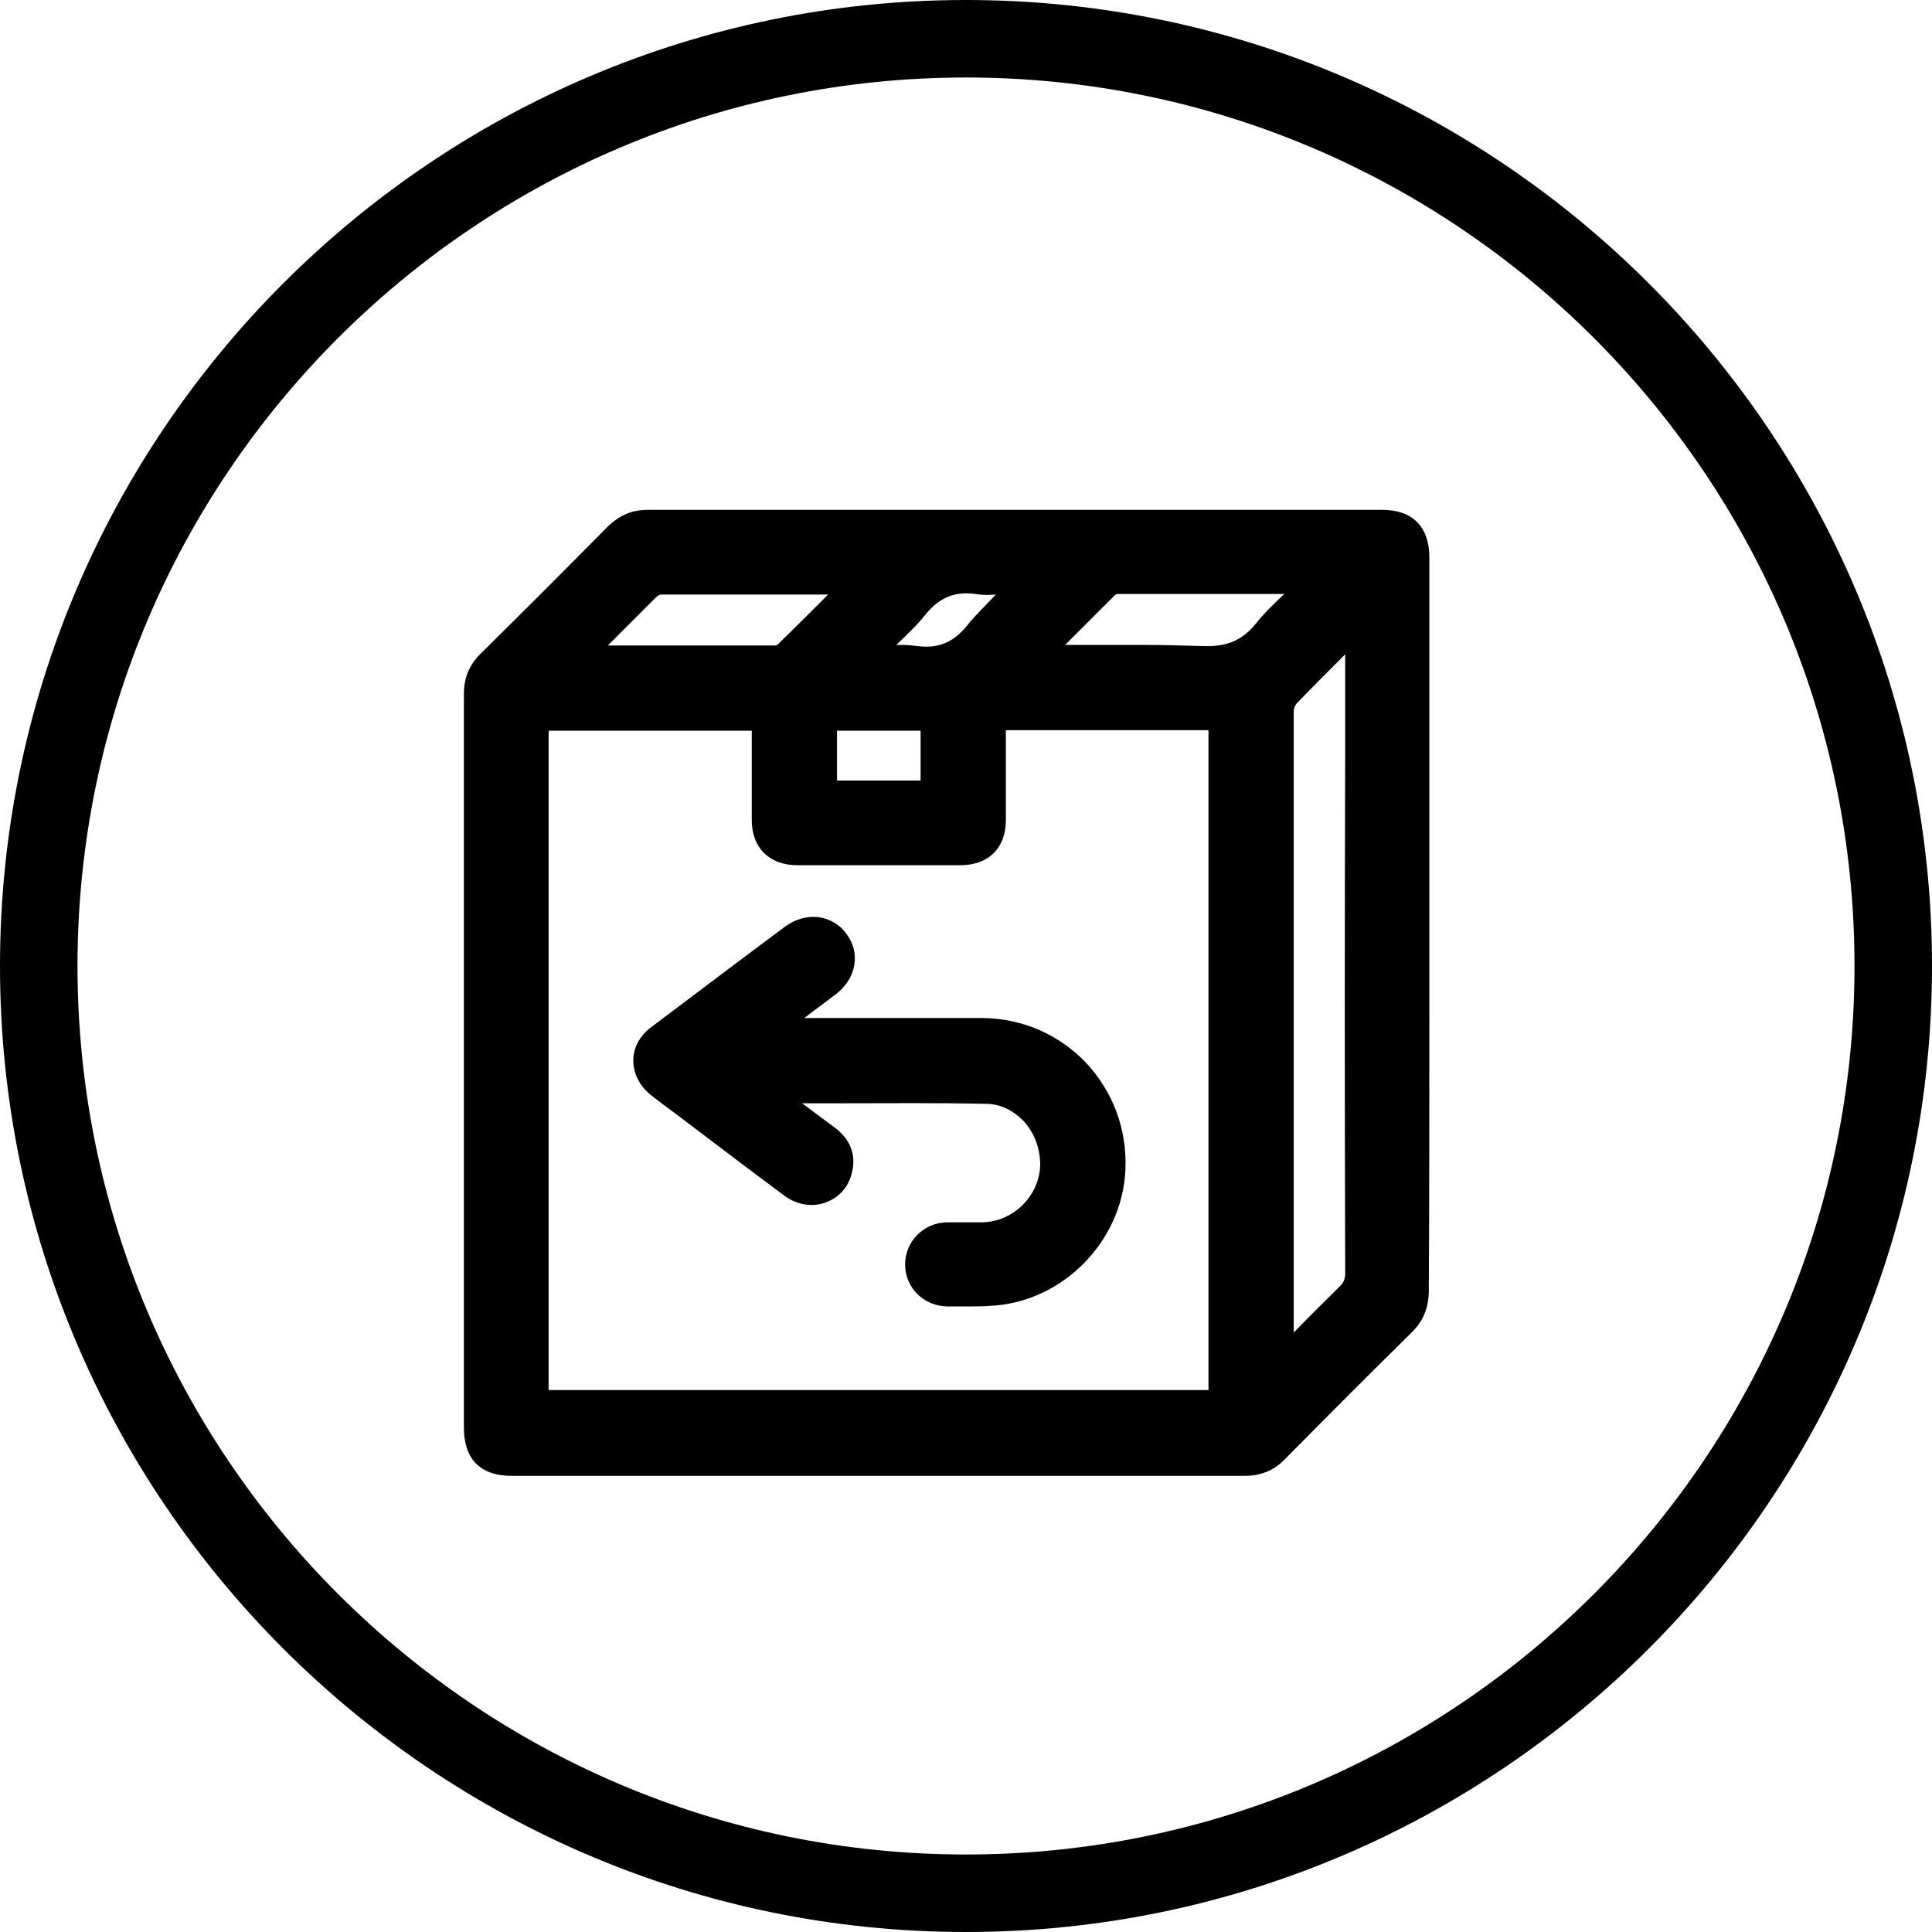 <?xml version="1.0" encoding="utf-8"?>
<!-- Generator: Adobe Illustrator 24.0.2, SVG Export Plug-In . SVG Version: 6.00 Build 0)  -->
<svg version="1.1" id="Capa_1" xmlns="http://www.w3.org/2000/svg" xmlns:xlink="http://www.w3.org/1999/xlink" x="0px" y="0px"
	 viewBox="0 0 349 349" style="enable-background:new 0 0 349 349;" xml:space="preserve">
<g>
	<path d="M174.5,349C78.3,349,0,270.7,0,174.5C0,78.3,78.3,0,174.5,0S349,78.3,349,174.5C349,270.7,270.7,349,174.5,349z M174.5,14
		C86,14,14,86,14,174.5C14,263,86,335,174.5,335S335,263,335,174.5C335,86,263,14,174.5,14z"/>
</g>
<g>
	<path d="M258.2,182.5l0-15.4l0-66.4c0-5.5-3-8.6-8.5-8.6l-30.3,0c-34.1,0-68.3,0-102.4,0c0,0,0,0,0,0c-2.9,0-5.1,1-7.2,3
		c-7.5,7.6-15.2,15.3-23,23c-2,2-3,4.3-3,7.2c0,34.8,0,69.6,0,104.3v28.3c0,5.7,3,8.7,8.6,8.7h29.1c34.5,0,68.9,0,103.4,0
		c0,0,0,0,0,0c2.9,0,5.3-1,7.3-3.1c8.3-8.4,15.7-15.8,22.7-22.7c2.2-2.1,3.2-4.6,3.2-7.7C258.2,216.3,258.2,199.1,258.2,182.5z
		 M243,230c0,1.1-0.3,1.7-1,2.4c-2.5,2.5-5,4.9-7.6,7.6c-0.2,0.2-0.4,0.4-0.7,0.7l0-3.3c0-35.7,0-72.6,0-108.9
		c0-0.5,0.3-1.3,0.8-1.7c2.6-2.7,5.2-5.3,8-8.1c0.2-0.2,0.3-0.3,0.5-0.5v16.3C242.9,166.3,242.9,198.1,243,230z M135.8,148.1
		c0,5.1,3.2,8.2,8.3,8.2c9.8,0,19.5,0,29.3,0c5.2,0,8.3-3.1,8.3-8.2c0-3.7,0-7.4,0-11.1l0-5.1h36.6v119.2H99.1V132h36.7l0,5.3
		C135.8,140.9,135.8,144.5,135.8,148.1z M109.8,116.6L109.8,116.6c2.9-2.9,5.8-5.8,8.7-8.7c0.3-0.3,0.7-0.5,0.9-0.5
		c9.1,0,18,0,27.5,0l2.7,0c-3.2,3.2-6.2,6.2-9.2,9.1c0,0-0.2,0.1-0.4,0.1c-9.4,0-18.8,0-28.3,0L109.8,116.6z M151.2,141v-9h15.1v9
		H151.2z M174.7,113c-2.5,3.1-5.3,4.2-9,3.7c-0.9-0.1-1.8-0.2-2.8-0.2c-0.3,0-0.6,0-1,0c1.9-1.8,3.7-3.5,5.3-5.5
		c2.5-3.1,5.3-4.2,9-3.7c1.2,0.2,2.5,0.2,3.7,0.1C178.1,109.3,176.3,111,174.7,113z M206.4,116.5c-2.6,0-5.1,0-7.6,0
		c-2.1,0-4.3,0-6.4,0l0.1-0.1c3.1-3.1,6-6,8.9-8.9c0.1-0.1,0.3-0.2,0.4-0.2c10.1,0,20.1,0,30.2,0c-1.8,1.7-3.6,3.4-5.1,5.3
		c-2.5,3.1-5.3,4.3-9.8,4.1C213.6,116.6,210,116.5,206.4,116.5z"/>
	<path d="M114.4,191.6c0,2.4,1.2,4.7,3.4,6.4c1.3,1,2.6,2,4,3l7,5.3c4.2,3.2,8.6,6.5,12.9,9.7c2.3,1.7,5.1,2.1,7.5,1.2
		c2.4-0.9,4.1-2.8,4.7-5.4c0.8-3.2-0.3-6-3.1-8.1l-5.9-4.4c2.3,0,4.6,0,6.9,0c9,0,17.6-0.1,26.3,0.1c2.5,0,4.8,1.1,6.7,3
		c2,2.1,3.1,5,3.1,8c-0.1,5.5-4.7,10.2-10.3,10.4c-1.1,0-2.3,0-3.4,0c-1.1,0-2.2,0-3.2,0c-4.2,0.1-7.5,3.5-7.5,7.6
		c0,4.2,3.3,7.5,7.6,7.6c1.4,0,2.6,0,3.8,0c1.4,0,2.6,0,3.8-0.1c13.1-0.5,24.1-11.6,24.6-24.7c0.3-7.3-2.3-14.1-7.2-19.3
		c-4.9-5.1-11.6-8-18.8-8c-7.9,0-15.8,0-23.6,0c-2.8,0-5.6,0-8.4,0c1.9-1.5,3.9-2.9,5.8-4.4c3.6-2.8,4.4-7.4,1.8-10.8
		c-1.2-1.7-3-2.7-4.9-3c-2.1-0.3-4.3,0.3-6.2,1.7c-7,5.2-15.2,11.4-23.7,17.8C115.6,186.9,114.4,189.2,114.4,191.6z"/>
</g>
</svg>
